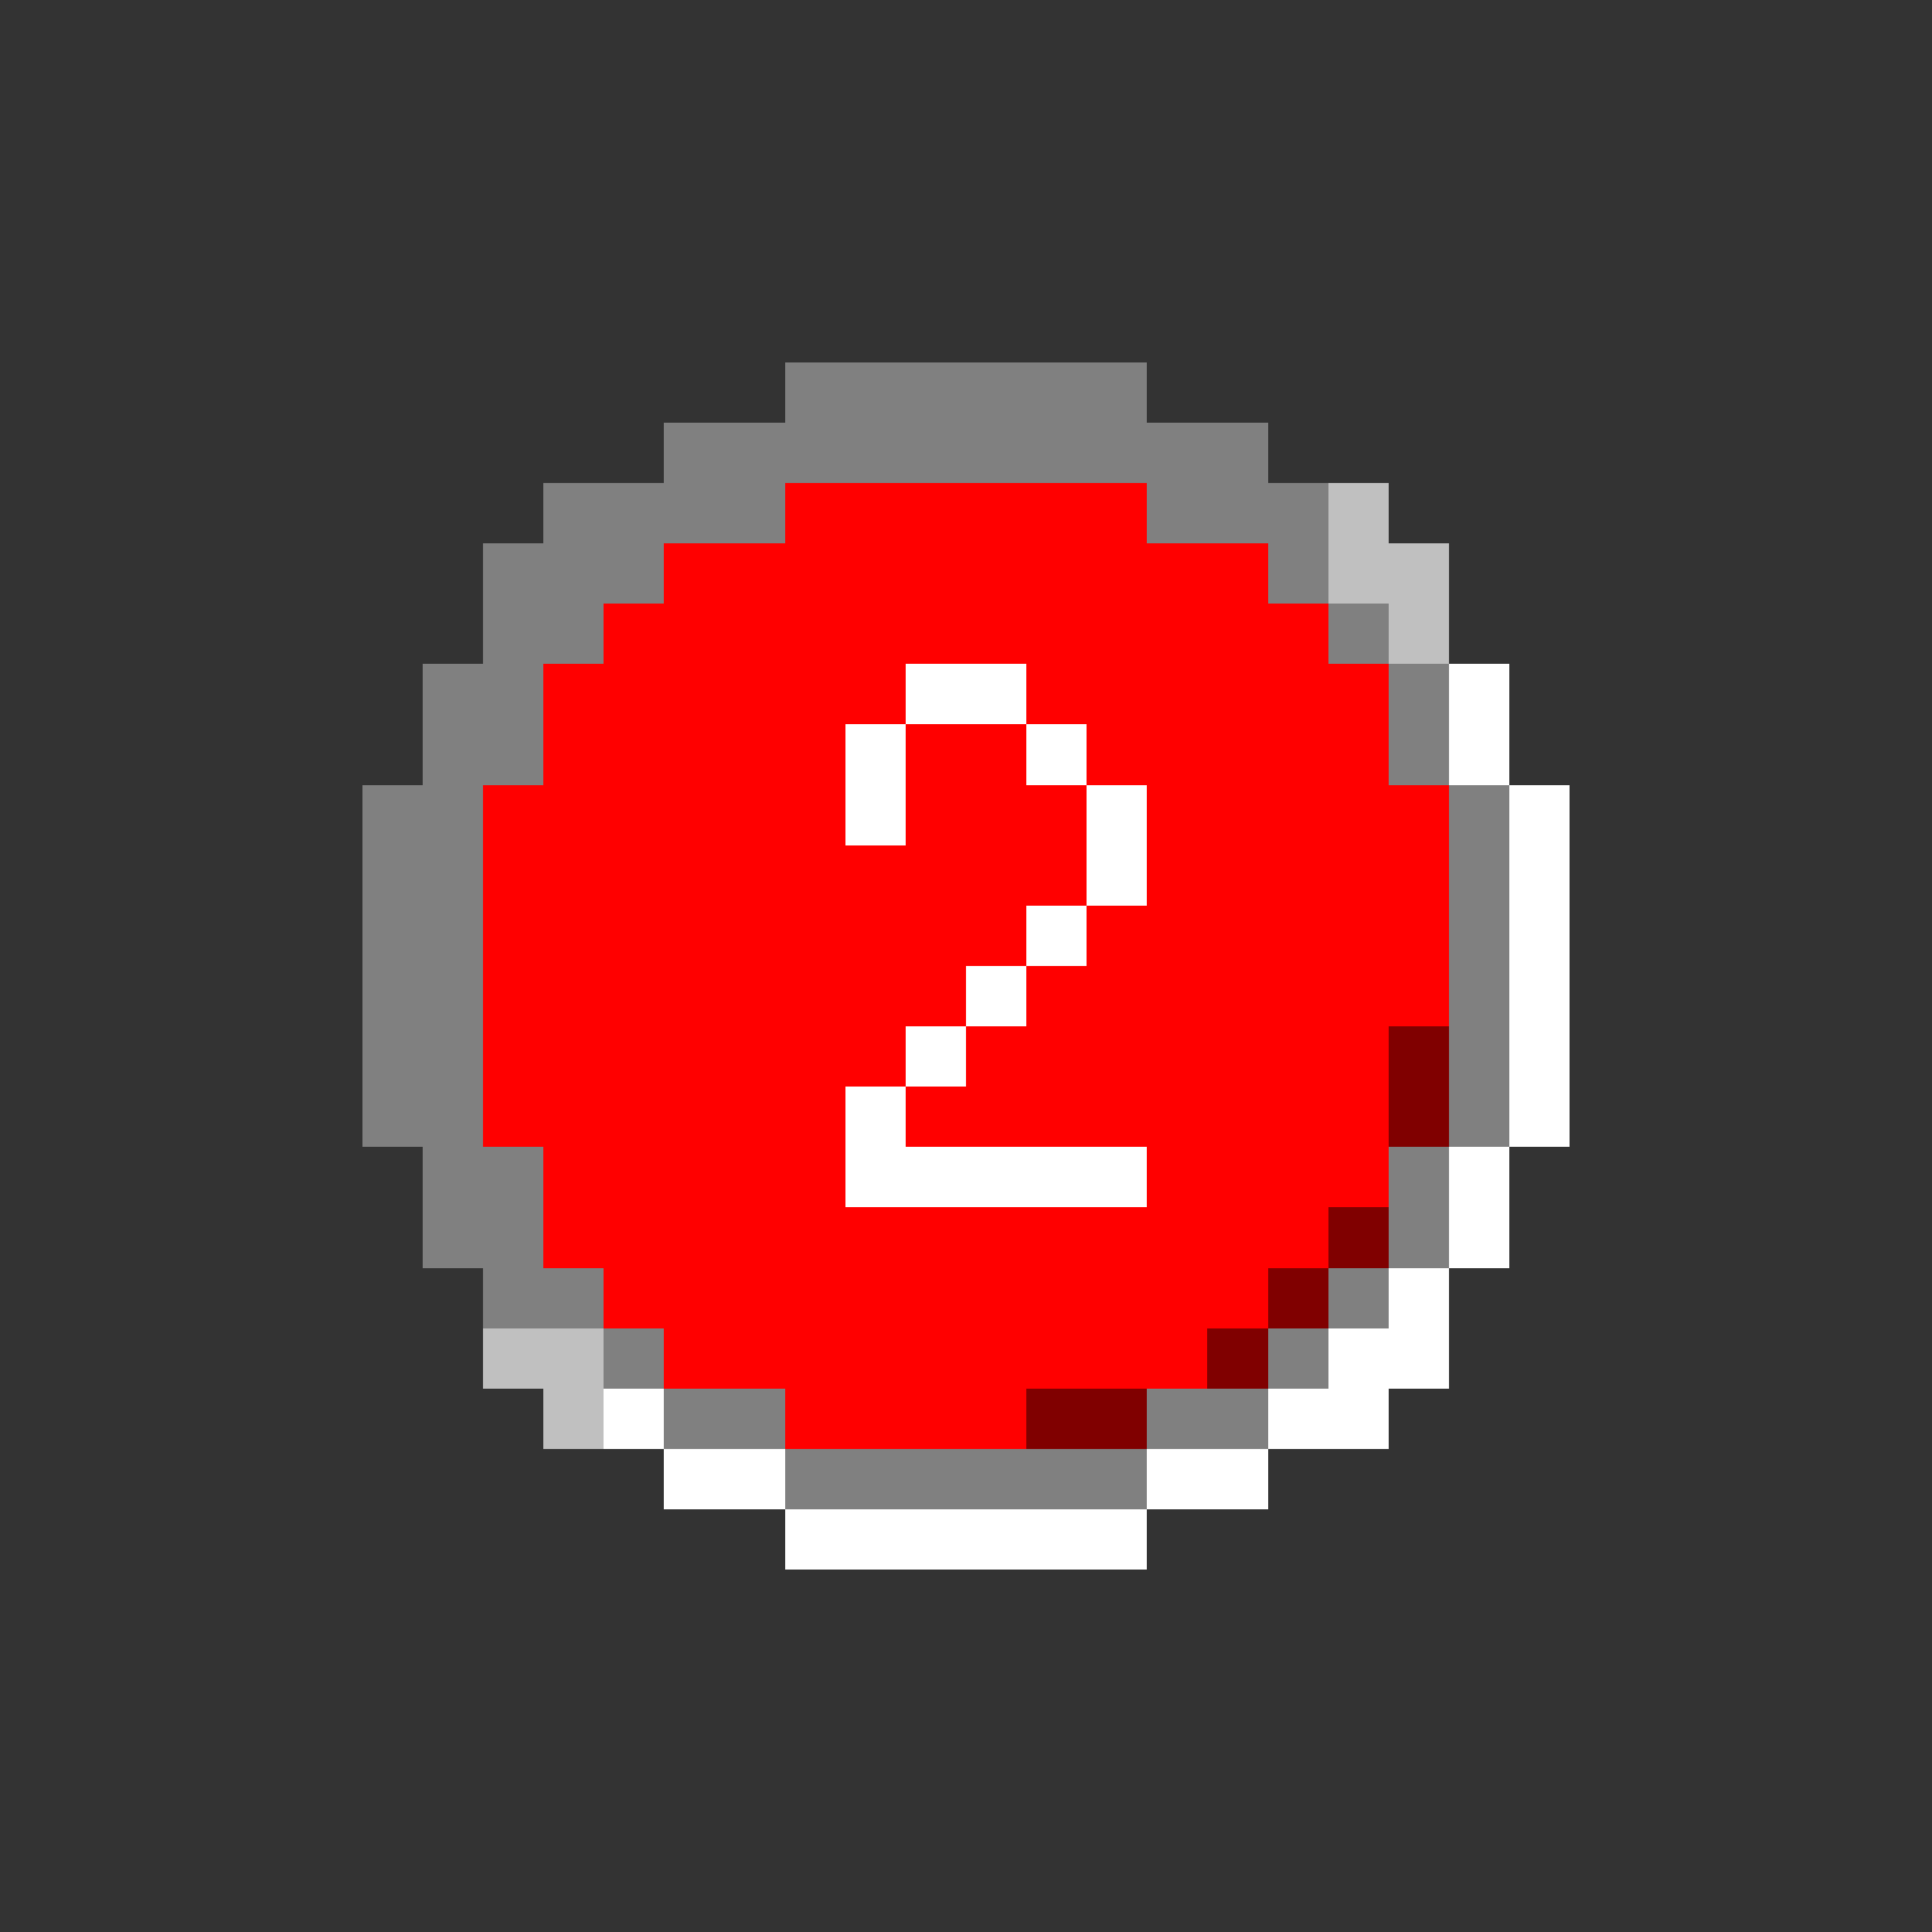 <svg xmlns="http://www.w3.org/2000/svg" shape-rendering="crispEdges" viewBox="0 -0.5 32 32"><rect x="0" y="-0.5" width="32" height="32" fill="#333333" stroke="none"/><path stroke="gray" d="M13 6h6m-8 1h10M9 8h4m6 0h3M8 9h3m10 0h1M8 10h2m12 0h1M7 11h2m14 0h1M7 12h2m14 0h1M6 13h2m16 0h1M6 14h2m16 0h1M6 15h2m16 0h1M6 16h2m16 0h1M6 17h2m16 0h1M6 18h2m16 0h1M7 19h2m14 0h1M7 20h2m14 0h1M8 21h2m12 0h1m-13 1h1m10 0h1m-11 1h2m6 0h2m-8 1h6"/><path stroke="red" d="M13 8h6m-8 1h10m-11 1h12M9 11h6m2 0h6M9 12h5m1 0h2m1 0h5M8 13h6m1 0h3m1 0h5M8 14h10m1 0h5M8 15h9m1 0h6M8 16h8m1 0h7M8 17h7m1 0h7M8 18h6m1 0h8M9 19h5m5 0h4M9 20h13m-12 1h11m-10 1h9m-7 1h4"/><path stroke="silver" d="M22 8h1m-1 1h2m-1 1h1M8 22h2m-1 1h1"/><path stroke="#fff" d="M15 11h2m7 0h1m-11 1h1m2 0h1m6 0h1m-11 1h1m3 0h1m6 0h1m-8 1h1m6 0h1m-9 1h1m7 0h1m-10 1h1m8 0h1m-11 1h1m9 0h1m-12 1h1m10 0h1m-12 1h5m5 0h1m-1 1h1m-2 1h1m-2 1h2m-14 1h1m10 0h2m-12 1h2m6 0h2m-8 1h6"/><path stroke="maroon" d="M23 17h1m-1 1h1m-2 2h1m-2 1h1m-2 1h1m-4 1h2"/></svg>